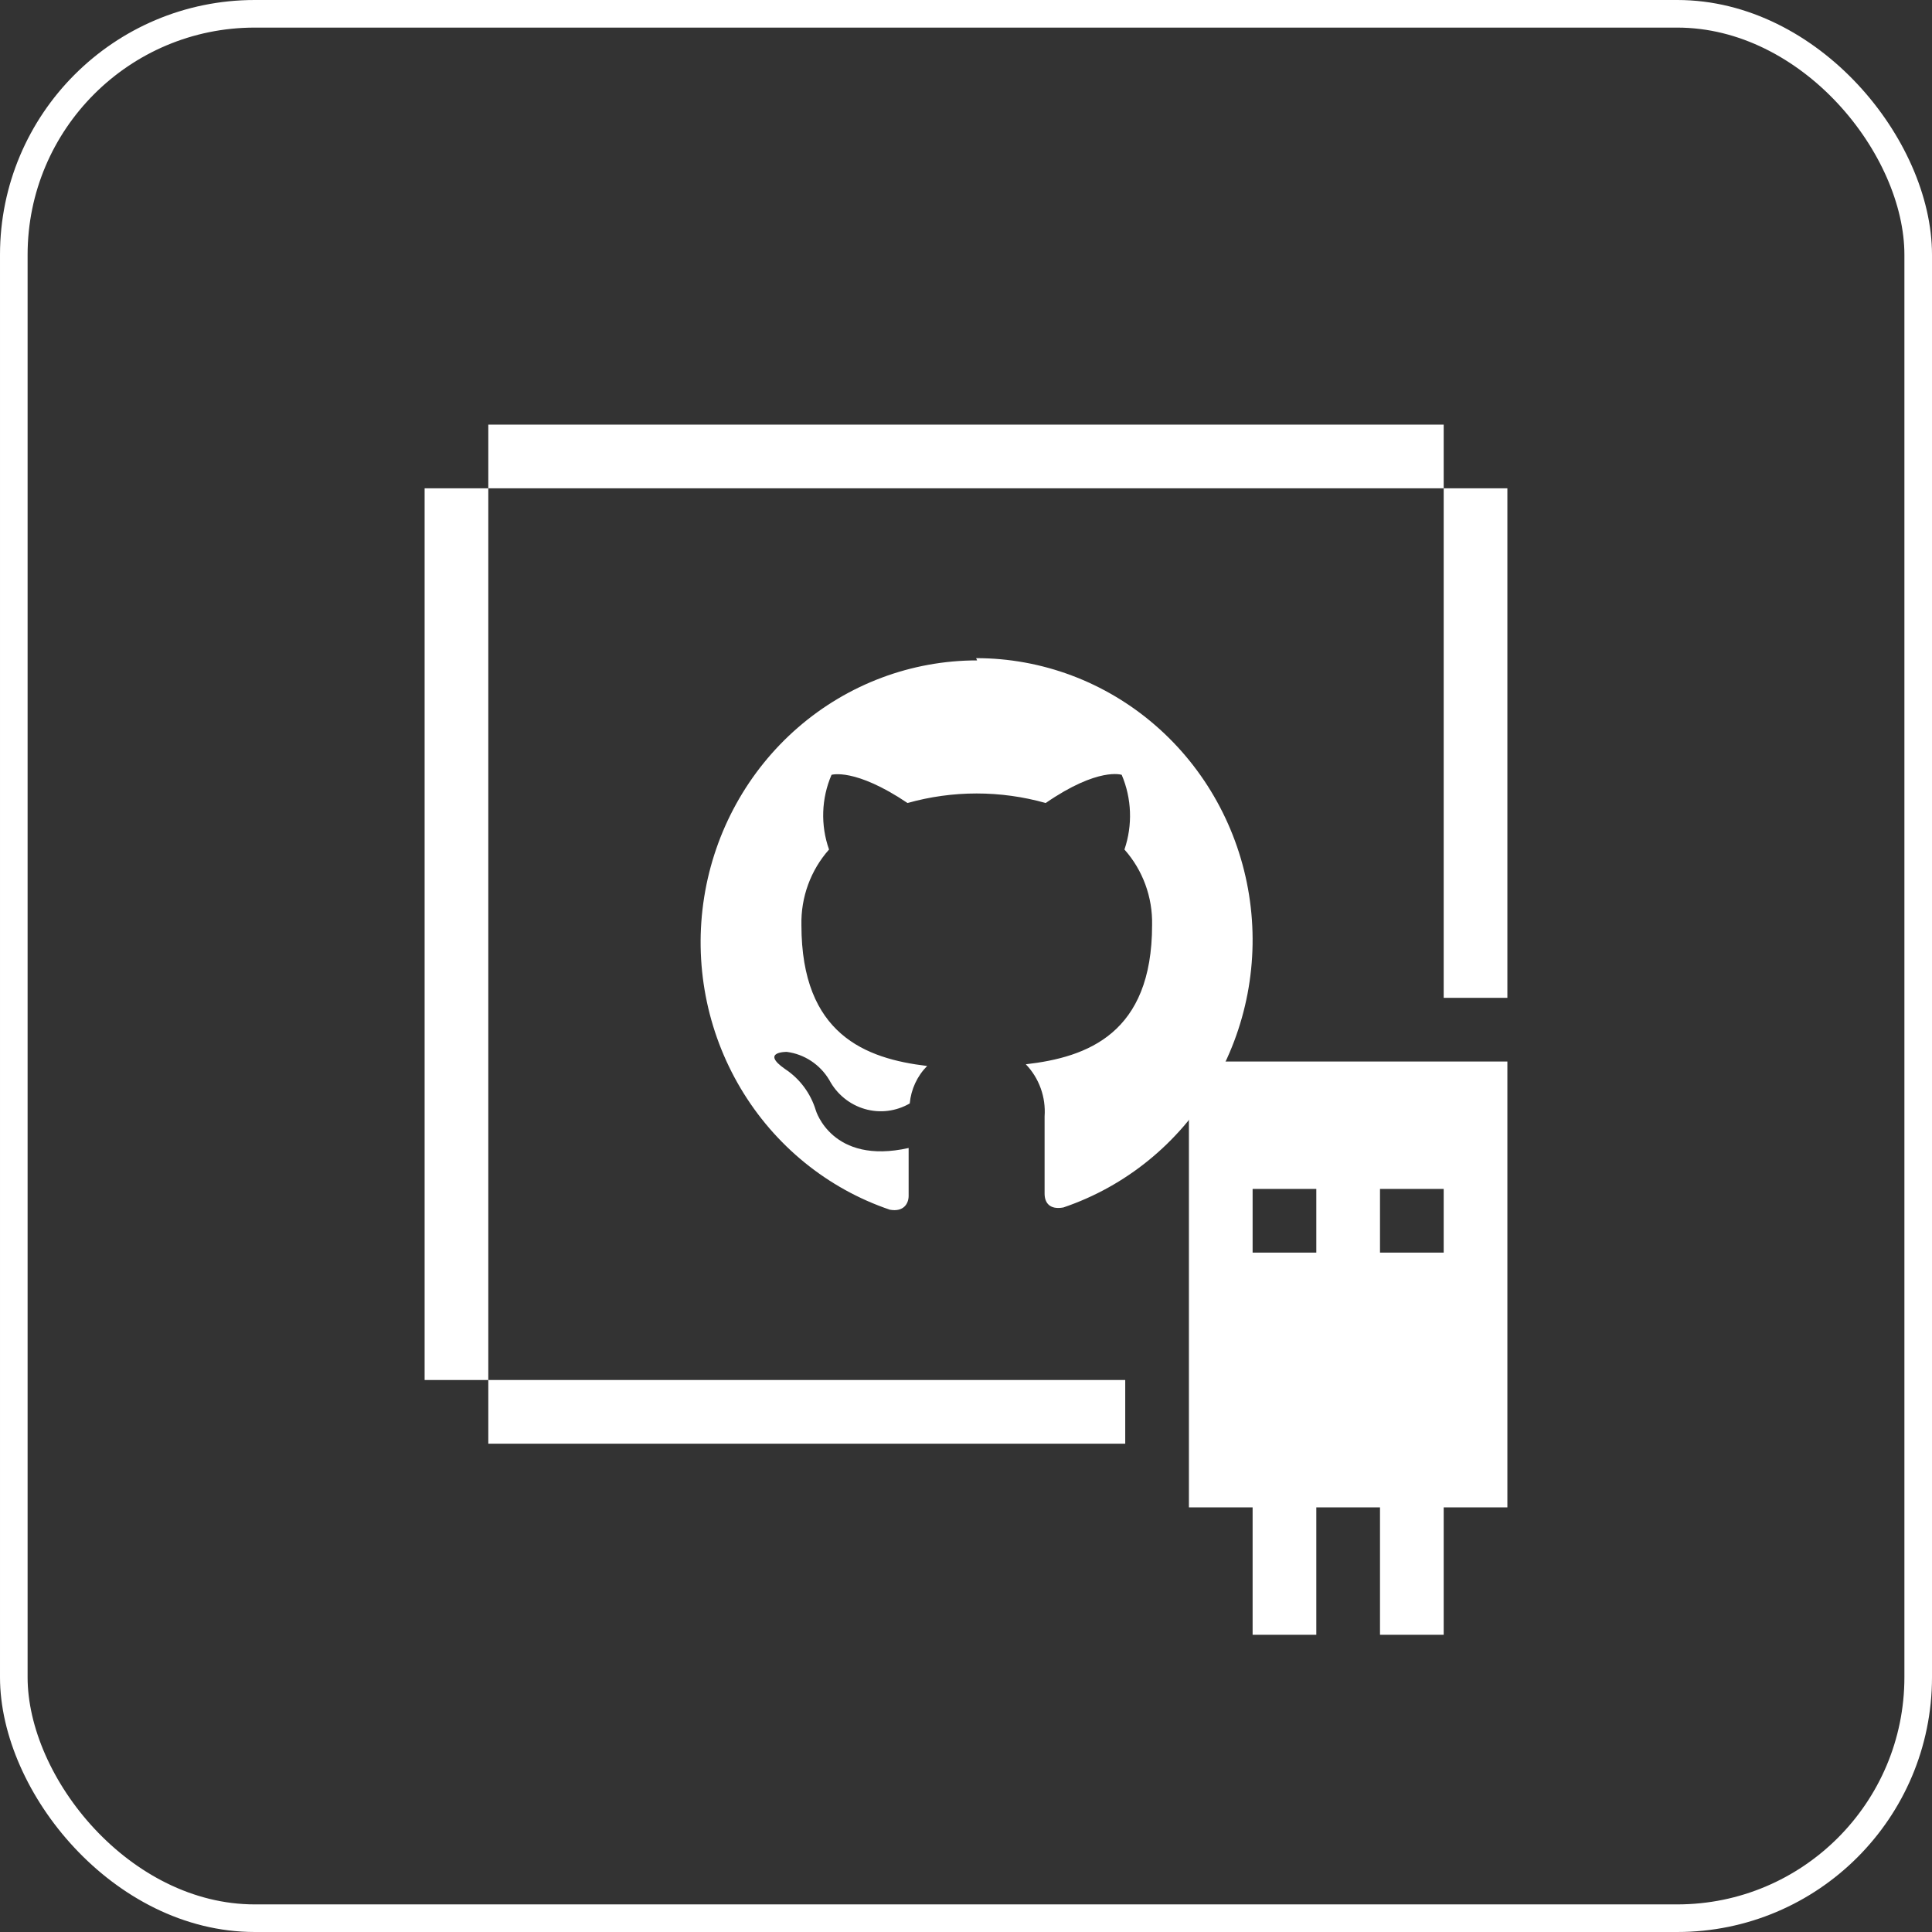 <svg width="91" height="91" viewBox="0 0 91 91" fill="none" xmlns="http://www.w3.org/2000/svg">
<rect x="0" y="0" width="91" height="91" fill="#333333" stroke="none"/>
<rect x="0.65" y="0.65" width="89.7" height="89.7" rx="11.35" stroke="white" stroke-width="1.3"/>
<g clip-path="url(#clip0_2701_1203)">
<path d="M56 50V71H59V77H62V71H65V77H68V71H71V50H56ZM59 59V56H62V59H59ZM68 59H65V56H68V59Z" fill="white"/>
<path d="M53 65H23V68H53V65Z" fill="white"/>
<path d="M23 23H20V65H23V23Z" fill="white"/>
<path d="M68 20H23V23H68V20Z" fill="white"/>
<path d="M71 23H68V47H71V23Z" fill="white"/>
<path fill-rule="evenodd" clip-rule="evenodd" d="M46.025 31.106C42.933 31.104 39.941 32.225 37.585 34.268C35.229 36.311 33.663 39.143 33.168 42.257C32.673 45.37 33.281 48.561 34.884 51.259C36.486 53.957 38.978 55.984 41.913 56.979C42.564 57.098 42.798 56.687 42.798 56.328C42.798 55.97 42.798 55.187 42.798 54.072C39.179 54.882 38.424 52.293 38.424 52.293C38.18 51.494 37.669 50.808 36.98 50.355C35.795 49.532 37.057 49.545 37.057 49.545C37.468 49.598 37.862 49.745 38.209 49.975C38.556 50.205 38.848 50.511 39.062 50.872C39.237 51.201 39.475 51.491 39.761 51.724C40.047 51.958 40.377 52.131 40.73 52.234C41.083 52.337 41.451 52.367 41.815 52.322C42.179 52.277 42.531 52.159 42.85 51.974C42.912 51.306 43.202 50.681 43.67 50.209C40.78 49.864 37.748 48.735 37.748 43.571C37.719 42.259 38.185 40.986 39.049 40.014C38.644 38.869 38.686 37.609 39.166 36.496C39.166 36.496 40.26 36.151 42.746 37.823C44.876 37.224 47.124 37.224 49.254 37.823C51.74 36.111 52.834 36.496 52.834 36.496C53.308 37.61 53.354 38.866 52.963 40.014C53.828 40.986 54.294 42.259 54.265 43.571C54.265 48.682 51.22 49.797 48.317 50.129C48.628 50.451 48.866 50.836 49.019 51.26C49.172 51.683 49.234 52.135 49.202 52.585C49.202 54.364 49.202 55.797 49.202 56.222C49.202 56.647 49.436 56.992 50.087 56.873C53.022 55.878 55.514 53.851 57.116 51.153C58.719 48.455 59.327 45.264 58.832 42.15C58.337 39.037 56.771 36.205 54.415 34.162C52.059 32.118 49.067 30.998 45.975 31L46.025 31.106Z" fill="white"/>
</g>
<defs>
<clipPath id="clip0_2701_1203">
<rect width="51" height="57" fill="white" transform="translate(20 20)"/>
</clipPath>
</defs>
</svg>
